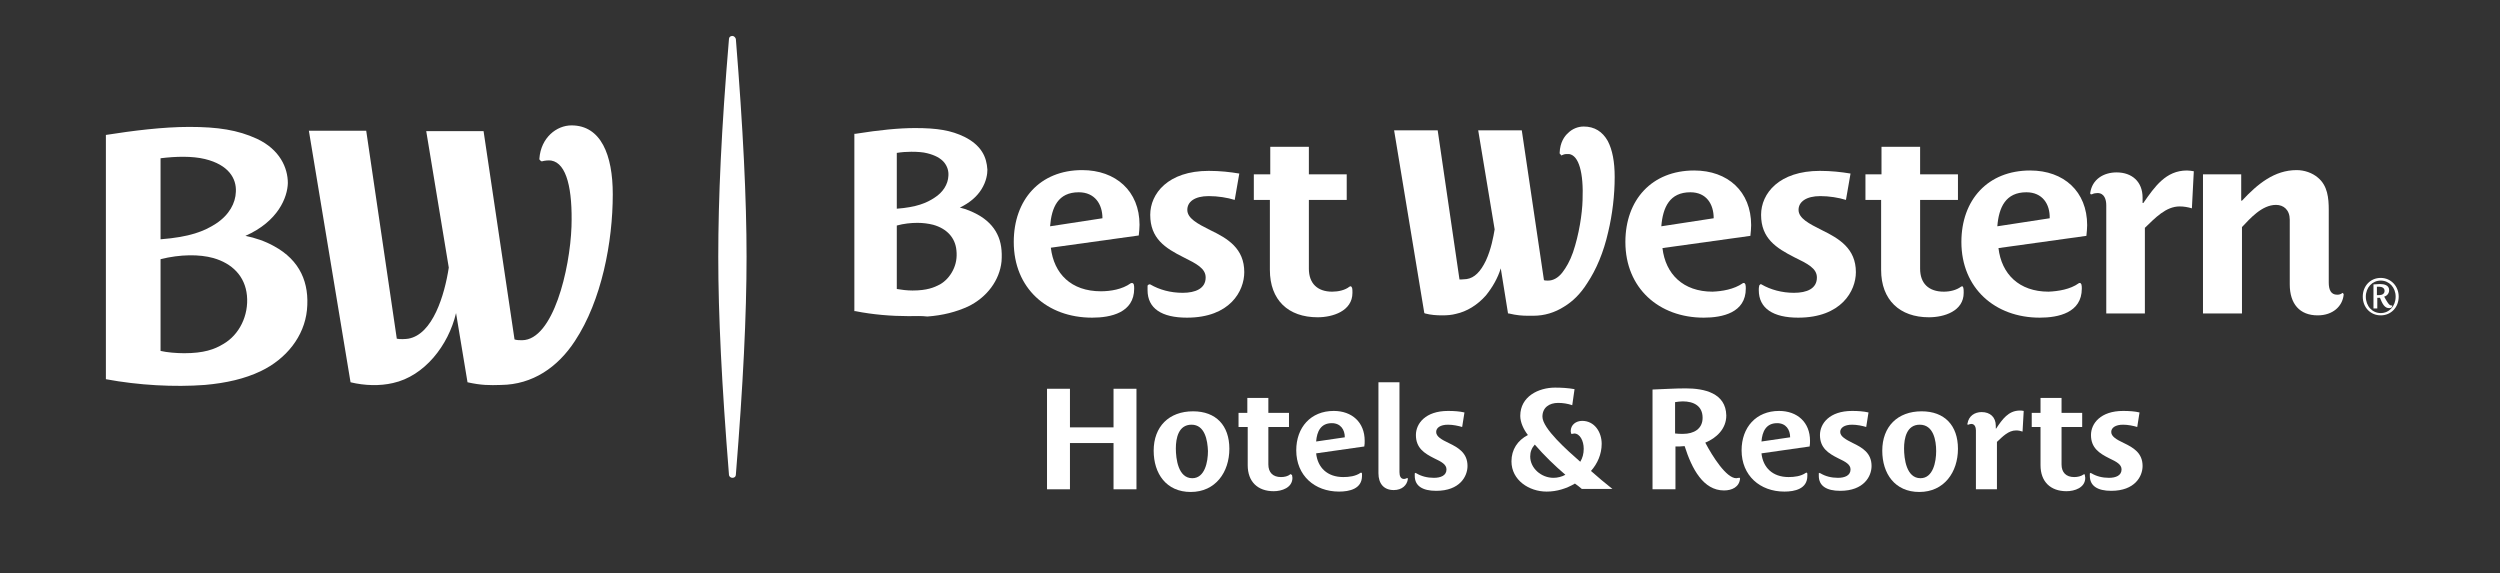 <svg width="654" height="150" xmlns="http://www.w3.org/2000/svg">
 <rect width="100%" height="100%" fill="#333333" stroke="none"/>
 <style type="text/css">.st0{fill:#fff;}</style>

 <g>
  <title>background</title>
  <rect fill="none" id="canvas_background" height="152" width="656" y="-1" x="-1"/>
 </g>
 <g>
  <title>Layer 1</title>
  <path id="svg_1" d="m543.8,74.1c0.1,-0.1 0.4,-0.1 0.5,0c0.1,0.1 0.1,0.2 0.2,0.3c0.1,0.4 0.1,0.7 0.1,1.1c0,6.3 -6.1,7.6 -11,7.6c-11.7,0 -20.5,-7.7 -20.5,-19.8c0,-11 6.9,-18.7 18,-18.7c8.8,0 14.9,5.5 14.9,14.3c0,0.9 -0.1,1.8 -0.2,2.8l-23,3.2c0.8,6.8 5.4,11.4 13.1,11.4c2.5,-0.1 5.7,-0.6 7.9,-2.2m-13.7,-23.8c-5.4,0 -7.2,3.9 -7.6,8.9l13.7,-2.1c0.1,-3.7 -1.9,-6.8 -6.1,-6.8" class="st0"/>
  <path id="svg_2" d="m295.8,74.1c0.2,-0.1 0.4,-0.1 0.6,0c0.1,0.1 0.1,0.2 0.2,0.3c0.1,0.4 0.1,0.7 0.1,1.1c0,6.3 -6.1,7.6 -11,7.6c-11.8,0 -20.5,-7.7 -20.5,-19.8c0,-11 6.8,-18.8 17.9,-18.8c8.8,0 15,5.5 15,14.3c0,0.9 -0.1,1.8 -0.2,2.8l-23,3.2c0.8,6.8 5.3,11.4 13.1,11.4c2.5,0 5.6,-0.5 7.8,-2.1m-13.6,-23.8c-5.4,0 -7.1,3.9 -7.5,8.9l13.7,-2.1c0,-3.7 -2,-6.8 -6.2,-6.8" class="st0"/>
  <path id="svg_3" d="m513.6,75.3c0.1,0.3 0.1,0.9 0.1,1.3c0,4.8 -5.1,6.4 -9.1,6.4c-7.6,0 -12.5,-4.5 -12.5,-12.4l0,-18.3l-4.1,0l0,-6.7l4.2,0l0,-7.2l10.1,0l0,7.2l9.9,0l0,6.7l-9.9,0l0,18c0,3.8 2.2,6 6.2,6c1.6,0 3.3,-0.4 4.5,-1.3c0.1,-0.1 0.3,-0.1 0.4,-0.1c0.1,0.1 0.2,0.3 0.2,0.4" class="st0"/>
  <path id="svg_4" d="m353.7,75.3c0.1,0.3 0.1,0.9 0.1,1.3c0,4.8 -5.2,6.4 -9.1,6.4c-7.7,0 -12.5,-4.5 -12.5,-12.4l0,-18.3l-4.2,0l0,-6.7l4.3,0l0,-7.2l10.1,0l0,7.2l9.9,0l0,6.7l-9.9,0l0,18c0,3.8 2.2,6 6.1,6c1.6,0 3.4,-0.4 4.5,-1.3c0.1,-0.1 0.3,-0.1 0.4,-0.1c0.2,0.1 0.2,0.3 0.3,0.4" class="st0"/>
  <path id="svg_5" d="m546.8,50.5c0.5,-3.6 3.5,-5.4 6.9,-5.4c4,0 6.8,2.4 6.8,6.6l0,1.4l0.2,0c3,-4.3 5.9,-8.5 11.4,-8.5c0.6,0 1.2,0.1 1.8,0.2l-0.5,9.7c-1,-0.3 -2.1,-0.5 -3.2,-0.5c-3.6,0 -6.4,3 -9.1,5.6l0,22.4l-10.1,0l0,-28.3c0,-1.5 -0.5,-3.2 -2.3,-3.2c-0.5,0 -1,0.1 -1.4,0.3c-0.1,0.1 -0.2,0 -0.4,0c-0.1,-0.1 -0.1,-0.2 -0.1,-0.3" class="st0"/>
  <path id="svg_6" d="m612.7,76.7c0.1,-0.1 0.2,-0.1 0.3,0.1c0.1,0.1 0.1,0.1 0.1,0.3c-0.3,3 -2.8,5.4 -6.8,5.4c-4.7,0 -7.3,-3 -7.3,-8.1l0,-16.9c0,-2.6 -1.6,-3.9 -3.6,-3.9c-3.7,0 -6.8,3.6 -8.9,5.8l0,22.6l-10.2,0l0,-36.4l10,0l0,6.9l0.2,0c4.1,-4.4 8.5,-8 14.3,-8c2,0 4.1,0.7 5.6,2c2.5,2.1 2.8,5.3 2.8,8.4l0,19c0,1.8 0.5,3.2 2.2,3.2c0.5,0 0.9,-0.1 1.3,-0.4" class="st0"/>
  <path id="svg_7" d="m460.8,74.4c2.4,1.4 5.4,2.2 8.5,2.2c3.4,0 6,-1.1 6,-4c0,-2.4 -2.4,-3.6 -5.9,-5.3c-4.7,-2.4 -8.7,-4.9 -8.7,-11.1c0,-5.6 4.7,-11.5 15.4,-11.5c2.9,0 5.6,0.3 8,0.7l-1.2,6.9c-1.9,-0.6 -4.4,-1 -6.7,-1c-3.7,0 -5.7,1.5 -5.7,3.6c0,2.2 2.7,3.6 6.1,5.3c4.5,2.2 8.9,4.8 8.9,11c0,4.9 -3.8,11.9 -15.1,11.9c-6.5,0 -10.3,-2.4 -10.3,-7.2c0,-0.4 0,-0.7 0.1,-1.1c0,-0.1 0.1,-0.3 0.2,-0.3c0.1,-0.2 0.3,-0.2 0.4,-0.1" class="st0"/>
  <path id="svg_8" d="m300.9,74.4c2.4,1.4 5.3,2.2 8.5,2.2c3.3,0 6,-1.1 6,-4c0,-2.4 -2.4,-3.6 -5.8,-5.3c-4.8,-2.4 -8.7,-4.9 -8.7,-11.1c0,-5.5 4.6,-11.5 15.3,-11.5c3,0 5.6,0.3 8,0.7l-1.2,6.9c-1.9,-0.6 -4.4,-1 -6.8,-1c-3.7,0 -5.6,1.5 -5.6,3.6c0,2.2 2.6,3.6 6,5.3c4.6,2.2 8.9,4.8 8.9,11c0,4.9 -3.7,11.9 -15,11.9c-6.6,0 -10.3,-2.4 -10.3,-7.2c0,-0.4 0,-0.7 0,-1.1c0,-0.1 0.1,-0.3 0.2,-0.3s0.3,-0.2 0.5,-0.1" class="st0"/>
  <path id="svg_9" d="m455.9,74.1c0.1,-0.1 0.4,-0.1 0.5,0c0.1,0.1 0.1,0.2 0.2,0.3c0.1,0.4 0.1,0.7 0.1,1.1c0,6.3 -6.1,7.6 -11,7.6c-11.7,0 -20.5,-7.7 -20.5,-19.8c0,-11 6.9,-18.7 18,-18.7c8.8,0 14.9,5.5 14.9,14.3c0,0.9 -0.1,1.8 -0.2,2.8l-23,3.2c0.8,6.8 5.4,11.4 13.1,11.4c2.5,-0.1 5.6,-0.6 7.9,-2.2m-13.7,-23.8c-5.4,0 -7.2,3.9 -7.6,8.9l13.7,-2.1c0,-3.7 -1.9,-6.8 -6.1,-6.8" class="st0"/>
  <path id="svg_10" d="m237.7,82.7c-4.5,0 -9.4,-0.4 -13.9,-1.3l-0.3,0l0,-46.4l0.3,0c6.3,-1 11.4,-1.5 15.6,-1.5l0,0c5.8,0 9.4,0.6 12.9,2.3c2,1 3.6,2.3 4.6,3.9c0.9,1.4 1.3,3 1.4,4.7c0,1 -0.2,3 -1.6,5.2c-1.2,1.9 -3.1,3.5 -5.6,4.7c1.7,0.4 3.3,1.1 4.6,1.8c2.4,1.3 4.2,3.1 5.2,5.2c1,2 1.3,4.4 1.1,7.1c-0.5,4.9 -3.8,9.4 -8.8,11.8c-3.1,1.4 -6.5,2.3 -10.6,2.6c-1.6,-0.2 -3.2,-0.1 -4.9,-0.1m-3.1,-7.1c1.1,0.2 2.7,0.4 4.1,0.4c3.8,0 5.7,-0.8 7.2,-1.6c1.4,-0.8 2.6,-2.1 3.4,-3.7c0.8,-1.6 1.1,-3.3 0.9,-5.2c-0.3,-3.3 -2.5,-5.7 -6.1,-6.7c-1.2,-0.3 -2.6,-0.5 -4.1,-0.5c-1.7,0 -3.6,0.2 -5.4,0.7l0,16.6zm0,-35.6l0,14.6c5.2,-0.4 7.8,-1.5 9.9,-2.9c2.2,-1.4 3.5,-3.5 3.6,-5.7c0.1,-1.3 -0.3,-2.5 -1.1,-3.5c-0.9,-1.1 -2.4,-1.9 -4.4,-2.4c-1.1,-0.3 -2.6,-0.4 -4.2,-0.4c-1.3,0 -2.6,0.1 -3.8,0.3" class="st0"/>
  <path id="svg_11" d="m408.6,40.6c0.8,-0.4 1.4,-0.3 1.9,-0.3c2.5,0.4 3.8,4.8 3.5,12.1c-0.1,3.5 -0.9,8.9 -2.5,13.6c-0.8,2.3 -1.8,4 -2.8,5.3c-1.1,1.4 -2.4,2.1 -3.7,2.1c-0.1,0 -0.1,0 -0.2,0c-0.3,0 -0.6,0 -0.9,-0.1l-5.8,-39.2l-11.4,0l4.3,25.9c-0.3,1.8 -0.9,5.2 -2.3,8.2c-1.4,2.9 -3,4.5 -5,4.8c-0.3,0 -0.8,0.1 -1.3,0.1c-0.2,0 -0.4,0 -0.6,0l-5.7,-39l-11.4,0l7.9,47.8l0.2,0.1c1.5,0.4 3,0.5 4.5,0.5c1.3,0 2.5,-0.1 3.6,-0.4c2.8,-0.6 5.6,-2.3 7.8,-4.8c1.7,-2.1 3.1,-4.5 3.9,-7.1l1.9,11.8l0.2,0c2.1,0.5 3.5,0.6 5.1,0.6c0.4,0 0.9,0 1.3,0c2.9,0 5.6,-0.8 8.1,-2.4c2.3,-1.4 4.3,-3.4 6,-6.1c2.4,-3.6 4.3,-8.1 5.5,-13.4c1.1,-4.6 1.7,-9.6 1.7,-14.4c0,-4 -0.6,-7.1 -1.8,-9.4c-1.4,-2.5 -3.5,-3.8 -6.3,-3.8c-1.5,0 -3,0.6 -4.1,1.7c-0.9,0.8 -2.1,2.4 -2.2,5.2c0,0.1 0,0.3 0.2,0.3c0.1,0.4 0.3,0.4 0.4,0.3" class="st0"/>
  <polygon id="svg_12" points="291.3,128 291.3,115.9 279.9,115.9 279.9,128 273.9,128 273.9,101.7 279.9,101.7 279.9,111.8 291.3,111.8 291.3,101.7 297.3,101.7 297.3,128 " class="st0"/>
  <path id="svg_13" d="m311.5,128.7c-6.4,0 -9.7,-4.8 -9.7,-10.8c0,-6.3 4,-10.3 10.3,-10.3c6,0 9.5,3.7 9.5,9.8c0,6.1 -3.6,11.3 -10.1,11.3m0.2,-17.6c-3.4,0 -4.1,3.5 -4.1,6.2c0,2.7 0.6,7.8 4.3,7.8c3.3,0 4.1,-4.3 4.1,-7.1c-0.1,-2.8 -0.8,-6.9 -4.3,-6.9" class="st0"/>
  <path id="svg_14" d="m502.1,128.7c-6.4,0 -9.7,-4.8 -9.7,-10.8c0,-6.3 4,-10.3 10.3,-10.3c6,0 9.5,3.7 9.5,9.8c0,6.1 -3.6,11.3 -10.1,11.3m0.1,-17.6c-3.4,0 -4.1,3.5 -4.1,6.2c0,2.7 0.6,7.8 4.3,7.8c3.3,0 4.1,-4.3 4.1,-7.1c0,-2.8 -0.7,-6.9 -4.3,-6.9" class="st0"/>
  <path id="svg_15" d="m355.9,123.7c0.1,-0.1 0.2,-0.1 0.3,0c0,0 0.1,0.1 0.1,0.2c0,0.2 0,0.4 0,0.6c0,3.4 -3.3,4.1 -6,4.1c-6.4,0 -11.2,-4.2 -11.2,-10.8c0,-6 3.8,-10.3 9.8,-10.3c4.8,0 8.1,3 8.1,7.8c0,0.5 0,1 -0.1,1.5l-12.6,1.8c0.4,3.7 2.9,6.2 7.1,6.2c1.5,0 3.2,-0.2 4.5,-1.1m-7.5,-13c-2.9,0 -3.9,2.2 -4.1,4.8l7.5,-1.1c0,-2 -1.1,-3.7 -3.4,-3.7" class="st0"/>
  <path id="svg_16" d="m472.4,123.7c0.1,-0.1 0.2,-0.1 0.3,0c0,0 0.1,0.1 0.1,0.2c0,0.2 0,0.4 0,0.6c0,3.4 -3.3,4.1 -6,4.1c-6.4,0 -11.2,-4.2 -11.2,-10.8c0,-6 3.8,-10.3 9.8,-10.3c4.8,0 8.1,3 8.1,7.8c0,0.5 0,1 -0.1,1.5l-12.6,1.8c0.4,3.7 2.9,6.2 7.1,6.2c1.5,0 3.2,-0.2 4.5,-1.1m-7.5,-13c-2.9,0 -3.9,2.2 -4.1,4.8l7.5,-1.1c0,-2 -1.1,-3.7 -3.4,-3.7" class="st0"/>
  <path id="svg_17" d="m338,124.3c0,0.2 0.1,0.5 0.1,0.7c0,2.6 -2.8,3.5 -4.9,3.5c-4.2,0 -6.8,-2.5 -6.8,-6.8l0,-10l-2.4,0l0,-3.7l2.3,0l0,-3.9l5.5,0l0,3.9l5.4,0l0,3.7l-5.4,0l0,9.8c0,2.1 1.2,3.3 3.3,3.3c0.9,0 1.8,-0.2 2.4,-0.7c0.1,-0.1 0.2,-0.1 0.2,0c0.3,0.1 0.3,0.2 0.3,0.2" class="st0"/>
  <path id="svg_18" d="m545.4,124.3c0,0.2 0.1,0.5 0.1,0.7c0,2.6 -2.8,3.5 -4.9,3.5c-4.2,0 -6.8,-2.5 -6.8,-6.8l0,-10l-2.3,0l0,-3.7l2.3,0l0,-3.9l5.5,0l0,3.9l5.4,0l0,3.7l-5.4,0l0,9.8c0,2.1 1.2,3.3 3.3,3.3c0.9,0 1.8,-0.2 2.5,-0.7c0.1,-0.1 0.2,-0.1 0.2,0c0.1,0.1 0.1,0.2 0.1,0.2" class="st0"/>
  <path id="svg_19" d="m514.7,110.8c0.3,-2 1.9,-3 3.7,-3c2.2,0 3.7,1.3 3.7,3.6l0,0.7l0.1,0c1.6,-2.4 3.2,-4.7 6.2,-4.7c0.3,0 0.6,0 1,0.1l-0.3,5.4c-0.6,-0.2 -1.1,-0.3 -1.7,-0.3c-2,0 -3.5,1.6 -5,3l0,12.4l-5.5,0l0,-15.4c0,-0.8 -0.3,-1.7 -1.2,-1.7c-0.3,0 -0.5,0.1 -0.8,0.2c-0.1,0 -0.1,0 -0.2,0c0,-0.2 -0.1,-0.3 0,-0.3" class="st0"/>
  <path id="svg_20" d="m370.5,123.8c1.3,0.8 2.9,1.2 4.6,1.2c1.8,0 3.3,-0.6 3.3,-2.2c0,-1.3 -1.3,-2 -3.2,-2.9c-2.6,-1.3 -4.8,-2.7 -4.8,-6.1c0,-3 2.5,-6.3 8.4,-6.3c1.6,0 3,0.1 4.3,0.4l-0.6,3.8c-1,-0.3 -2.4,-0.6 -3.7,-0.6c-2,0 -3.1,0.8 -3.1,1.9c0,1.2 1.4,2 3.3,2.9c2.5,1.2 4.9,2.6 4.9,6c0,2.7 -2,6.5 -8.2,6.5c-3.6,0 -5.6,-1.3 -5.6,-3.9c0,-0.2 0,-0.4 0,-0.6c0,-0.1 0.1,-0.2 0.1,-0.2c0.2,0.1 0.3,0.1 0.3,0.1" class="st0"/>
  <path id="svg_21" d="m476.2,123.8c1.3,0.8 2.9,1.2 4.6,1.2c1.8,0 3.3,-0.6 3.3,-2.2c0,-1.3 -1.3,-2 -3.2,-2.9c-2.6,-1.3 -4.8,-2.7 -4.8,-6.1c0,-3 2.5,-6.3 8.4,-6.3c1.6,0 3,0.1 4.3,0.4l-0.6,3.8c-1,-0.3 -2.4,-0.6 -3.7,-0.6c-2,0 -3.1,0.8 -3.1,1.9c0,1.2 1.5,2 3.3,2.9c2.5,1.2 4.9,2.6 4.9,6c0,2.7 -2,6.5 -8.2,6.5c-3.6,0 -5.6,-1.3 -5.6,-3.9c0,-0.2 0,-0.4 0,-0.6c0,-0.1 0,-0.2 0.1,-0.2c0.1,0.1 0.2,0.1 0.3,0.1" class="st0"/>
  <path id="svg_22" d="m547.1,123.8c1.3,0.8 2.9,1.2 4.6,1.2c1.8,0 3.3,-0.6 3.3,-2.2c0,-1.3 -1.3,-2 -3.2,-2.9c-2.6,-1.3 -4.8,-2.7 -4.8,-6.1c0,-3 2.5,-6.3 8.4,-6.3c1.6,0 3.1,0.1 4.3,0.4l-0.6,3.8c-1,-0.3 -2.4,-0.6 -3.7,-0.6c-2,0 -3.1,0.8 -3.1,1.9c0,1.2 1.4,2 3.3,2.9c2.5,1.2 4.9,2.6 4.9,6c0,2.7 -2,6.5 -8.2,6.5c-3.6,0 -5.6,-1.3 -5.6,-3.9c0,-0.2 0,-0.4 0,-0.6c0,-0.1 0.1,-0.2 0.1,-0.2c0.1,0.1 0.2,0.1 0.3,0.1" class="st0"/>
  <path id="svg_23" d="m454.9,125c0.1,0 0.2,0 0.2,0c0,0 0.1,0.1 0.1,0.2c-0.2,2.2 -2.1,3.1 -4.2,3.1c-5.4,0 -8.4,-5.6 -10.3,-11.6c-0.8,0.1 -1.6,0.1 -2.4,0.1l0,11.2l-6,0l0,-26.1c2.9,-0.1 5.8,-0.3 8.7,-0.3c4.8,0 10.5,1.2 10.6,7.1c0,3.5 -2.6,5.9 -5.5,7.1c1.9,3.6 5.5,9.3 8.1,9.3c0.2,0 0.4,-0.1 0.7,-0.1m-14.7,-20c-0.7,0 -1.3,0.1 -2,0.2l0,8.2c0.7,0.1 1.4,0.1 2.1,0.1c2.8,0 5.1,-1.3 5.1,-4.2c0,-3.1 -2.3,-4.3 -5.2,-4.3" class="st0"/>
  <path id="svg_24" d="m411.3,113.5c-0.1,0 -0.2,0 -0.2,0c0,0 -0.1,-0.1 -0.1,-0.1c0,-0.2 -0.1,-0.4 -0.1,-0.6c0,-1.7 1.4,-2.7 3,-2.7c3.2,0 5.1,2.9 5.1,6c0,2.7 -1.1,5.2 -2.8,7.1c1.8,1.6 3.7,3.2 5.6,4.7l-8,0c-0.3,-0.3 -1.5,-1.2 -1.8,-1.4c-2.2,1.3 -4.7,2.1 -7.4,2.1c-4.6,0 -9.2,-3 -9.2,-7.9c0,-3.1 1.6,-5.5 4.3,-6.9c-1.1,-1.4 -2,-3.3 -2,-5c0,-5.1 4.8,-7.4 9.1,-7.4c1.7,0 3.4,0.1 5.1,0.4l-0.6,4.2c-1.2,-0.4 -2.4,-0.6 -3.7,-0.6c-2.3,0 -4.1,1.2 -4.1,3.6c0,3.1 6.6,8.9 9.9,11.8c0.6,-1 0.9,-2.1 0.9,-3.4c0,-2.1 -1,-4 -2.5,-4c-0.1,0 -0.3,0.1 -0.5,0.1m-9.8,2.8c-0.8,0.9 -1.2,1.9 -1.2,3.1c0,3.1 2.9,5.6 6.1,5.6c1.1,0 2.2,-0.3 3.1,-0.8c-2.8,-2.4 -5.5,-5 -8,-7.9" class="st0"/>
  <path id="svg_25" d="m368,125.1c0.1,0 0.2,-0.1 0.2,0c0.1,0 0.1,0.1 0.1,0.2c-0.2,1.6 -1.5,2.9 -3.7,2.9c-2.6,0 -4,-1.7 -4,-4.4l0,-23.8l5.5,0l0,23.5c0,1 0.3,1.8 1.2,1.8c0.2,0 0.5,-0.1 0.7,-0.2" class="st0"/>
  <path id="svg_26" d="m64.2,61.7c2.5,0.5 5.2,1.4 7.5,2.7c6.8,3.7 9.3,9.6 8.6,16.7c-0.7,6.9 -5.4,12.8 -12.1,16c-4.2,2 -9,3.1 -14.6,3.6c-8,0.6 -17.3,0.1 -25.9,-1.5l0,-63.9c7,-1.1 14.9,-2.1 21.8,-2.1c7.5,0 12.7,0.8 17.7,3.1c6,2.8 8.1,7.6 8.1,11.6c-0.1,3.7 -2.5,10 -11.1,13.8m-16,30.7c5.1,0 7.9,-1 10.2,-2.4c4.2,-2.4 6.7,-7.5 6.2,-12.7c-0.5,-5.1 -3.9,-8.4 -8.8,-9.8c-3.6,-1 -8.6,-1 -13.8,0.3l0,24c1.7,0.4 4.2,0.6 6.2,0.6m-6.2,-29.8c7.7,-0.6 11.4,-2.1 14.5,-4.1c3.5,-2.3 5.1,-5.4 5.2,-8.3c0.2,-3.5 -1.9,-7.1 -8.1,-8.6c-3.3,-0.8 -7.6,-0.7 -11.6,-0.2l0,21.2zm99.8,-20.4c0.7,-0.2 1.7,-0.3 2.4,-0.2c4.1,0.7 5.6,7.6 5.3,17.3c-0.4,11.2 -4.8,29.6 -12.9,29.7c-0.6,0 -1.4,0 -2,-0.2l-8.1,-54.5l-15,0l5.9,35.7c-1.1,7.2 -4.2,17.5 -10.6,18.6c-0.6,0.1 -2.2,0.2 -3,0l-8,-54.4l-15,0l10.9,65.8c3.7,0.9 7.7,1 11.1,0.2c8.2,-1.8 14.5,-9.8 16.5,-18.3l3,18.1c3.6,0.8 5.7,0.8 8.8,0.7c8.2,-0.1 14.8,-4.6 19.3,-11.5c7,-10.6 9.9,-25.9 9.9,-38.4c0,-10.3 -3.1,-18 -10.8,-18c-3.9,0 -8,3.2 -8.4,8.7c0,0.2 0,0.3 0.2,0.4c0.2,0.3 0.3,0.3 0.5,0.3" class="st0"/>
  <path id="svg_27" d="m192.5,10.2c1.9,23.6 2.8,41.8 2.8,57c0,15.3 -0.9,33.4 -2.8,57c0,0.5 -0.4,0.8 -0.9,0.8c-0.5,0 -0.9,-0.4 -0.9,-0.8c-1.9,-23.7 -2.8,-41.8 -2.8,-57c0,-15.2 0.8,-33.4 2.8,-57c0,-0.5 0.4,-0.8 0.9,-0.8c0.4,0 0.8,0.4 0.9,0.8" class="st0"/>
  <path id="svg_28" d="m622.8,82.5c-2.7,0 -4.7,-2.1 -4.7,-4.9c0,-2.8 2,-4.9 4.7,-4.9c2.7,0 4.7,2.2 4.7,4.9c0,2.8 -2,4.9 -4.7,4.9m0,-9.1c-2.2,0 -3.9,1.8 -3.9,4.2c0,2.5 1.7,4.3 3.9,4.3c2.2,0 3.9,-1.8 3.9,-4.3c0,-2.4 -1.7,-4.2 -3.9,-4.2m-0.2,4.5c-0.2,0 -0.5,0 -0.7,0l0,2.8l-1,0l0,-6.3c0.6,0 1.1,-0.1 1.7,-0.1c1.1,0 2.4,0.3 2.4,1.6c0,0.9 -0.6,1.5 -1.3,1.7c0.7,1.3 1.3,2.3 1.8,2.3c0.1,0 0.1,0 0.2,0l0.1,0l0,0.1c0,0.3 -0.2,0.6 -0.7,0.6c-1.3,0.1 -1.9,-1.2 -2.5,-2.7m-0.3,-2.9c-0.2,0 -0.4,0 -0.5,0l0,2.2c0.2,0 0.4,0 0.6,0c0.7,0 1.4,-0.3 1.4,-1.1c0,-0.8 -0.7,-1.1 -1.5,-1.1" class="st0"/>
 </g>
</svg>